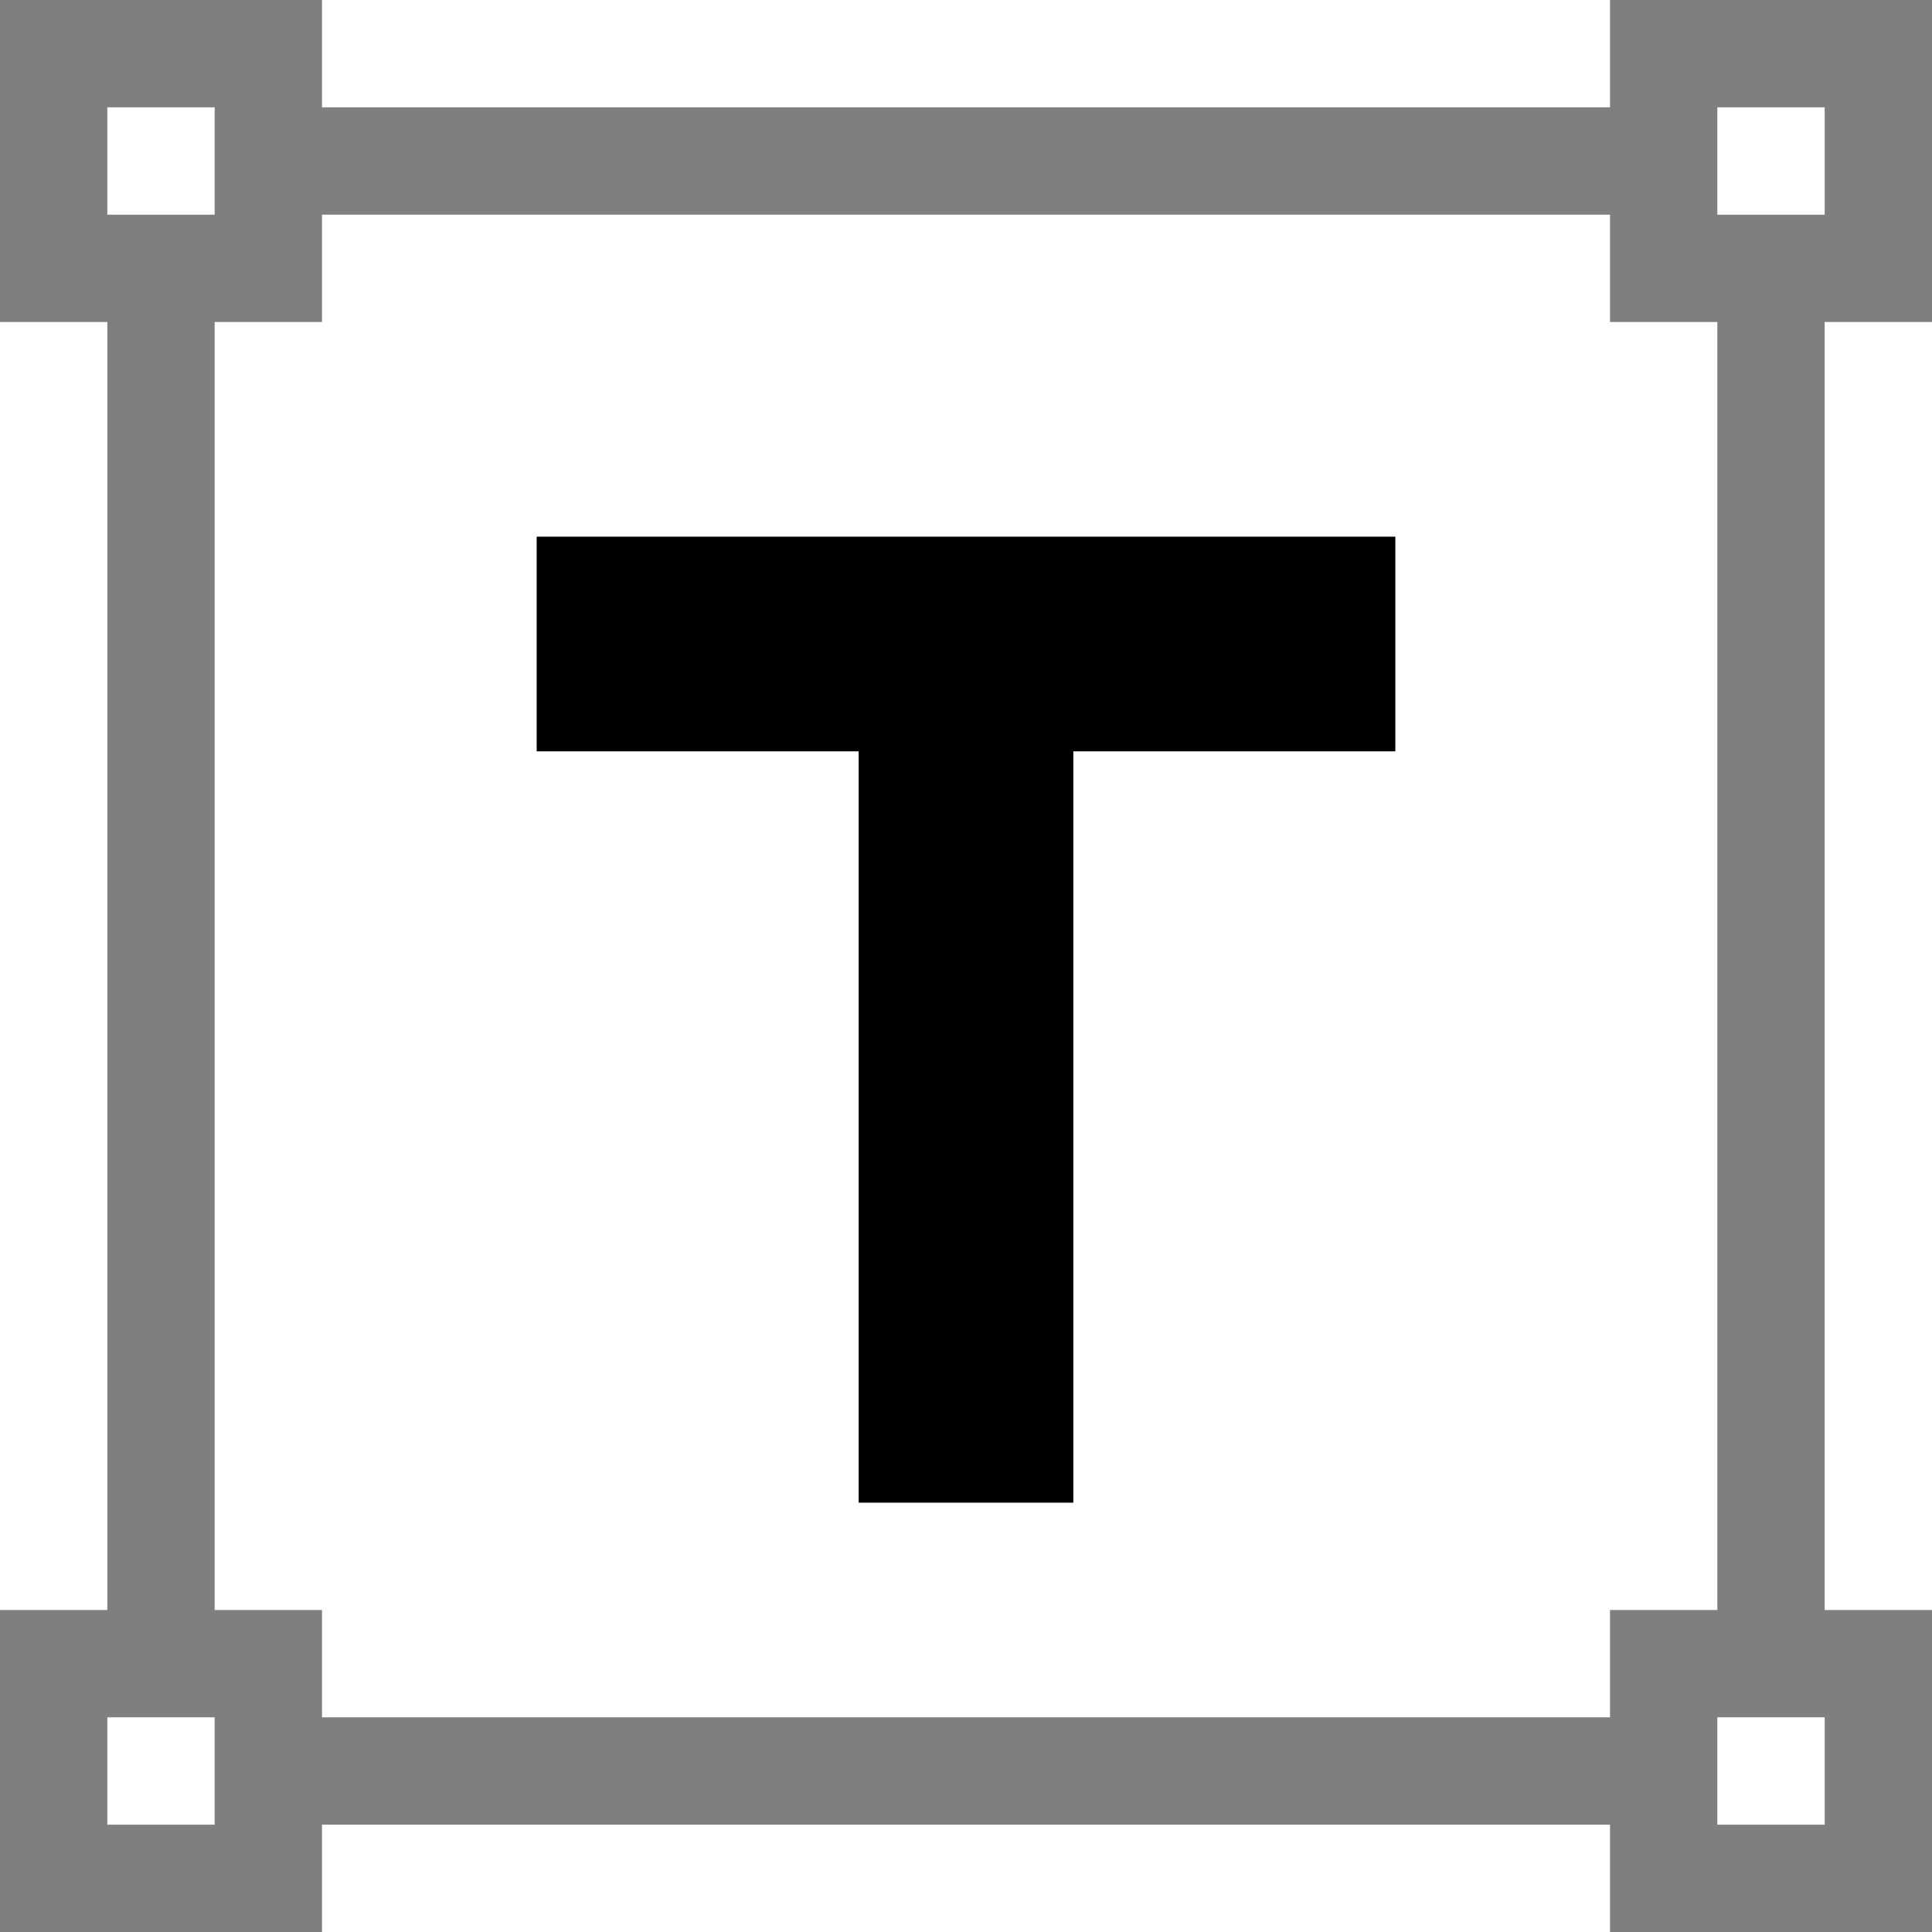 <svg xmlns="http://www.w3.org/2000/svg" viewBox="0 0 18 18">
  <defs>
    <style>
      .a {
        opacity: 0.5;
      }
    </style>
  </defs>
  <title>配额字段</title>
  <g>
    <path class="a" d="M18,3V0H15V1H3V0H0V3H1V15H0v3H3V17H15v1h3V15H17V3ZM1,1H2V2H1ZM1,17V16H2v1Zm14-1H3V15H2V3H3V2H15V3h1V15H15Zm2,1H16V16h1ZM16,2V1h1V2Z"/>
    <polygon points="13 5 5 5 5 7 8 7 8 14 10 14 10 7 13 7 13 5"/>
  </g>
</svg>
